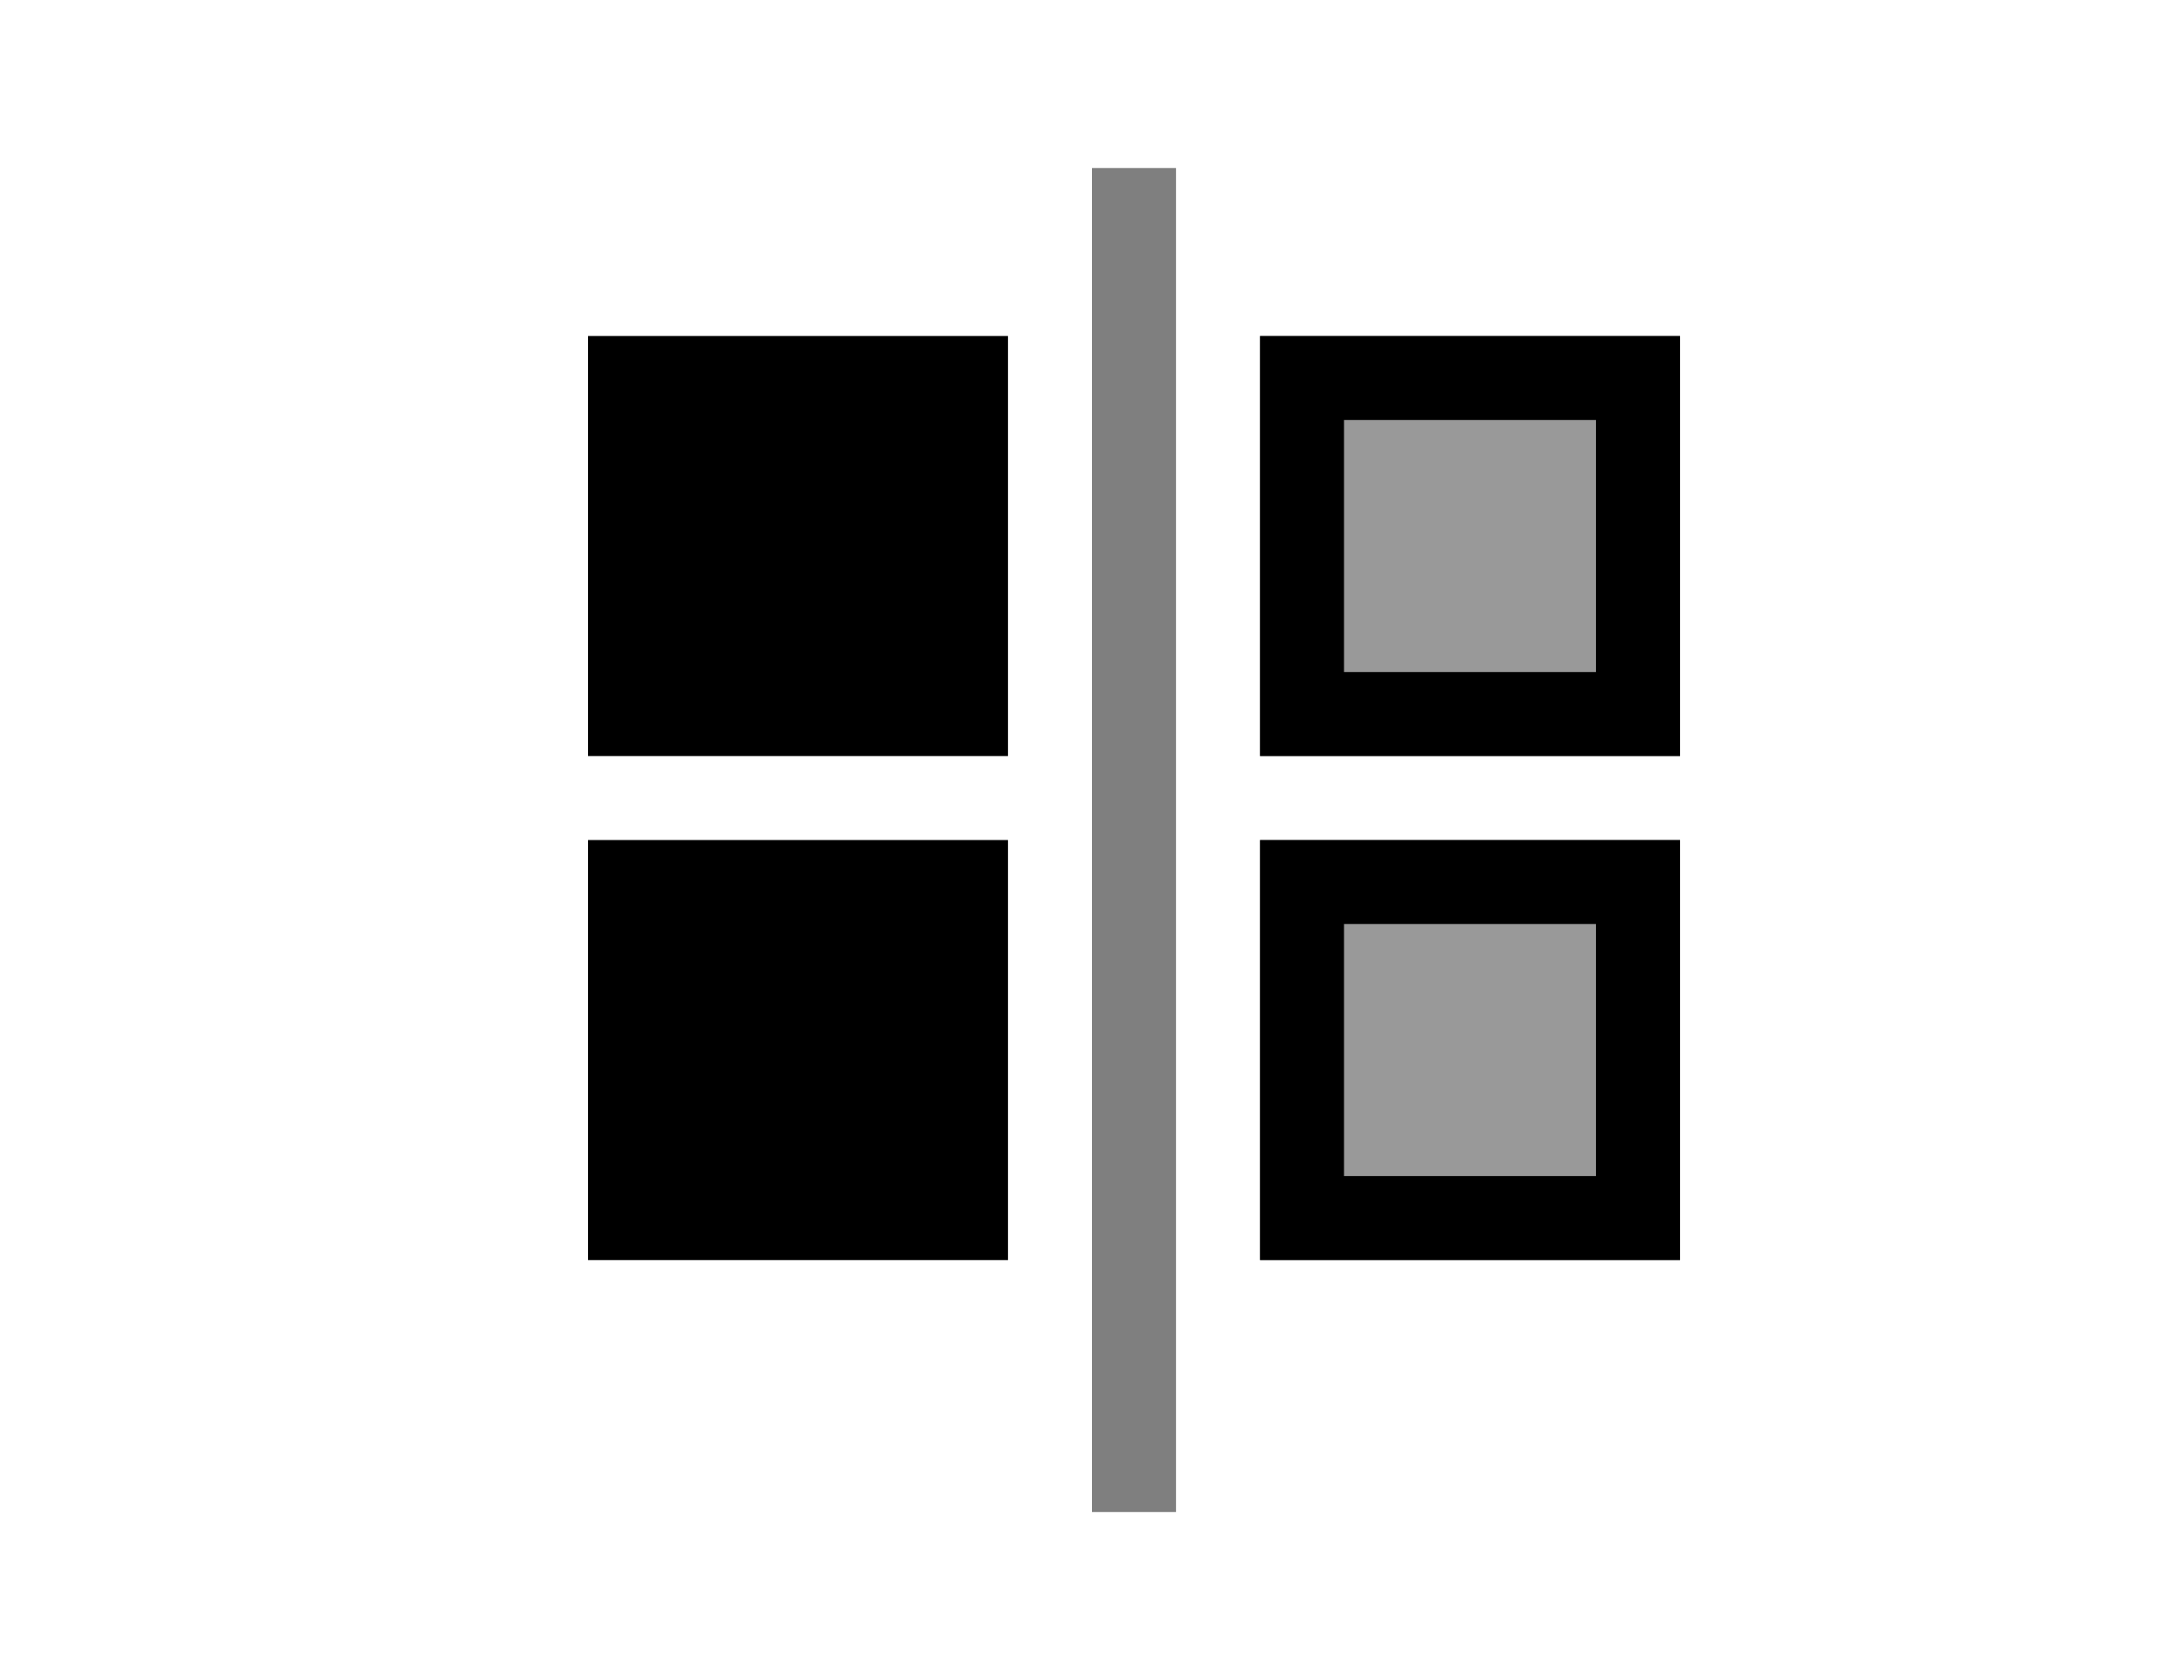 <svg viewBox="0 0 26 20" xmlns="http://www.w3.org/2000/svg">
  <g fill="currentColor" fill-rule="evenodd">
    <path opacity=".5" d="M13 2h1v16h-1z"/>
    <path d="M7 4h5v5H7zm0 6h5v5H7z"/>
    <path opacity=".4" d="M15 4h5v5h-5zm0 6h5v5h-5z"/>
    <path d="M15 4h5v5h-5V4zm1 1h3v3h-3V5zm-1 5h5v5h-5v-5zm1 1h3v3h-3v-3z"/>
  </g>
</svg>
